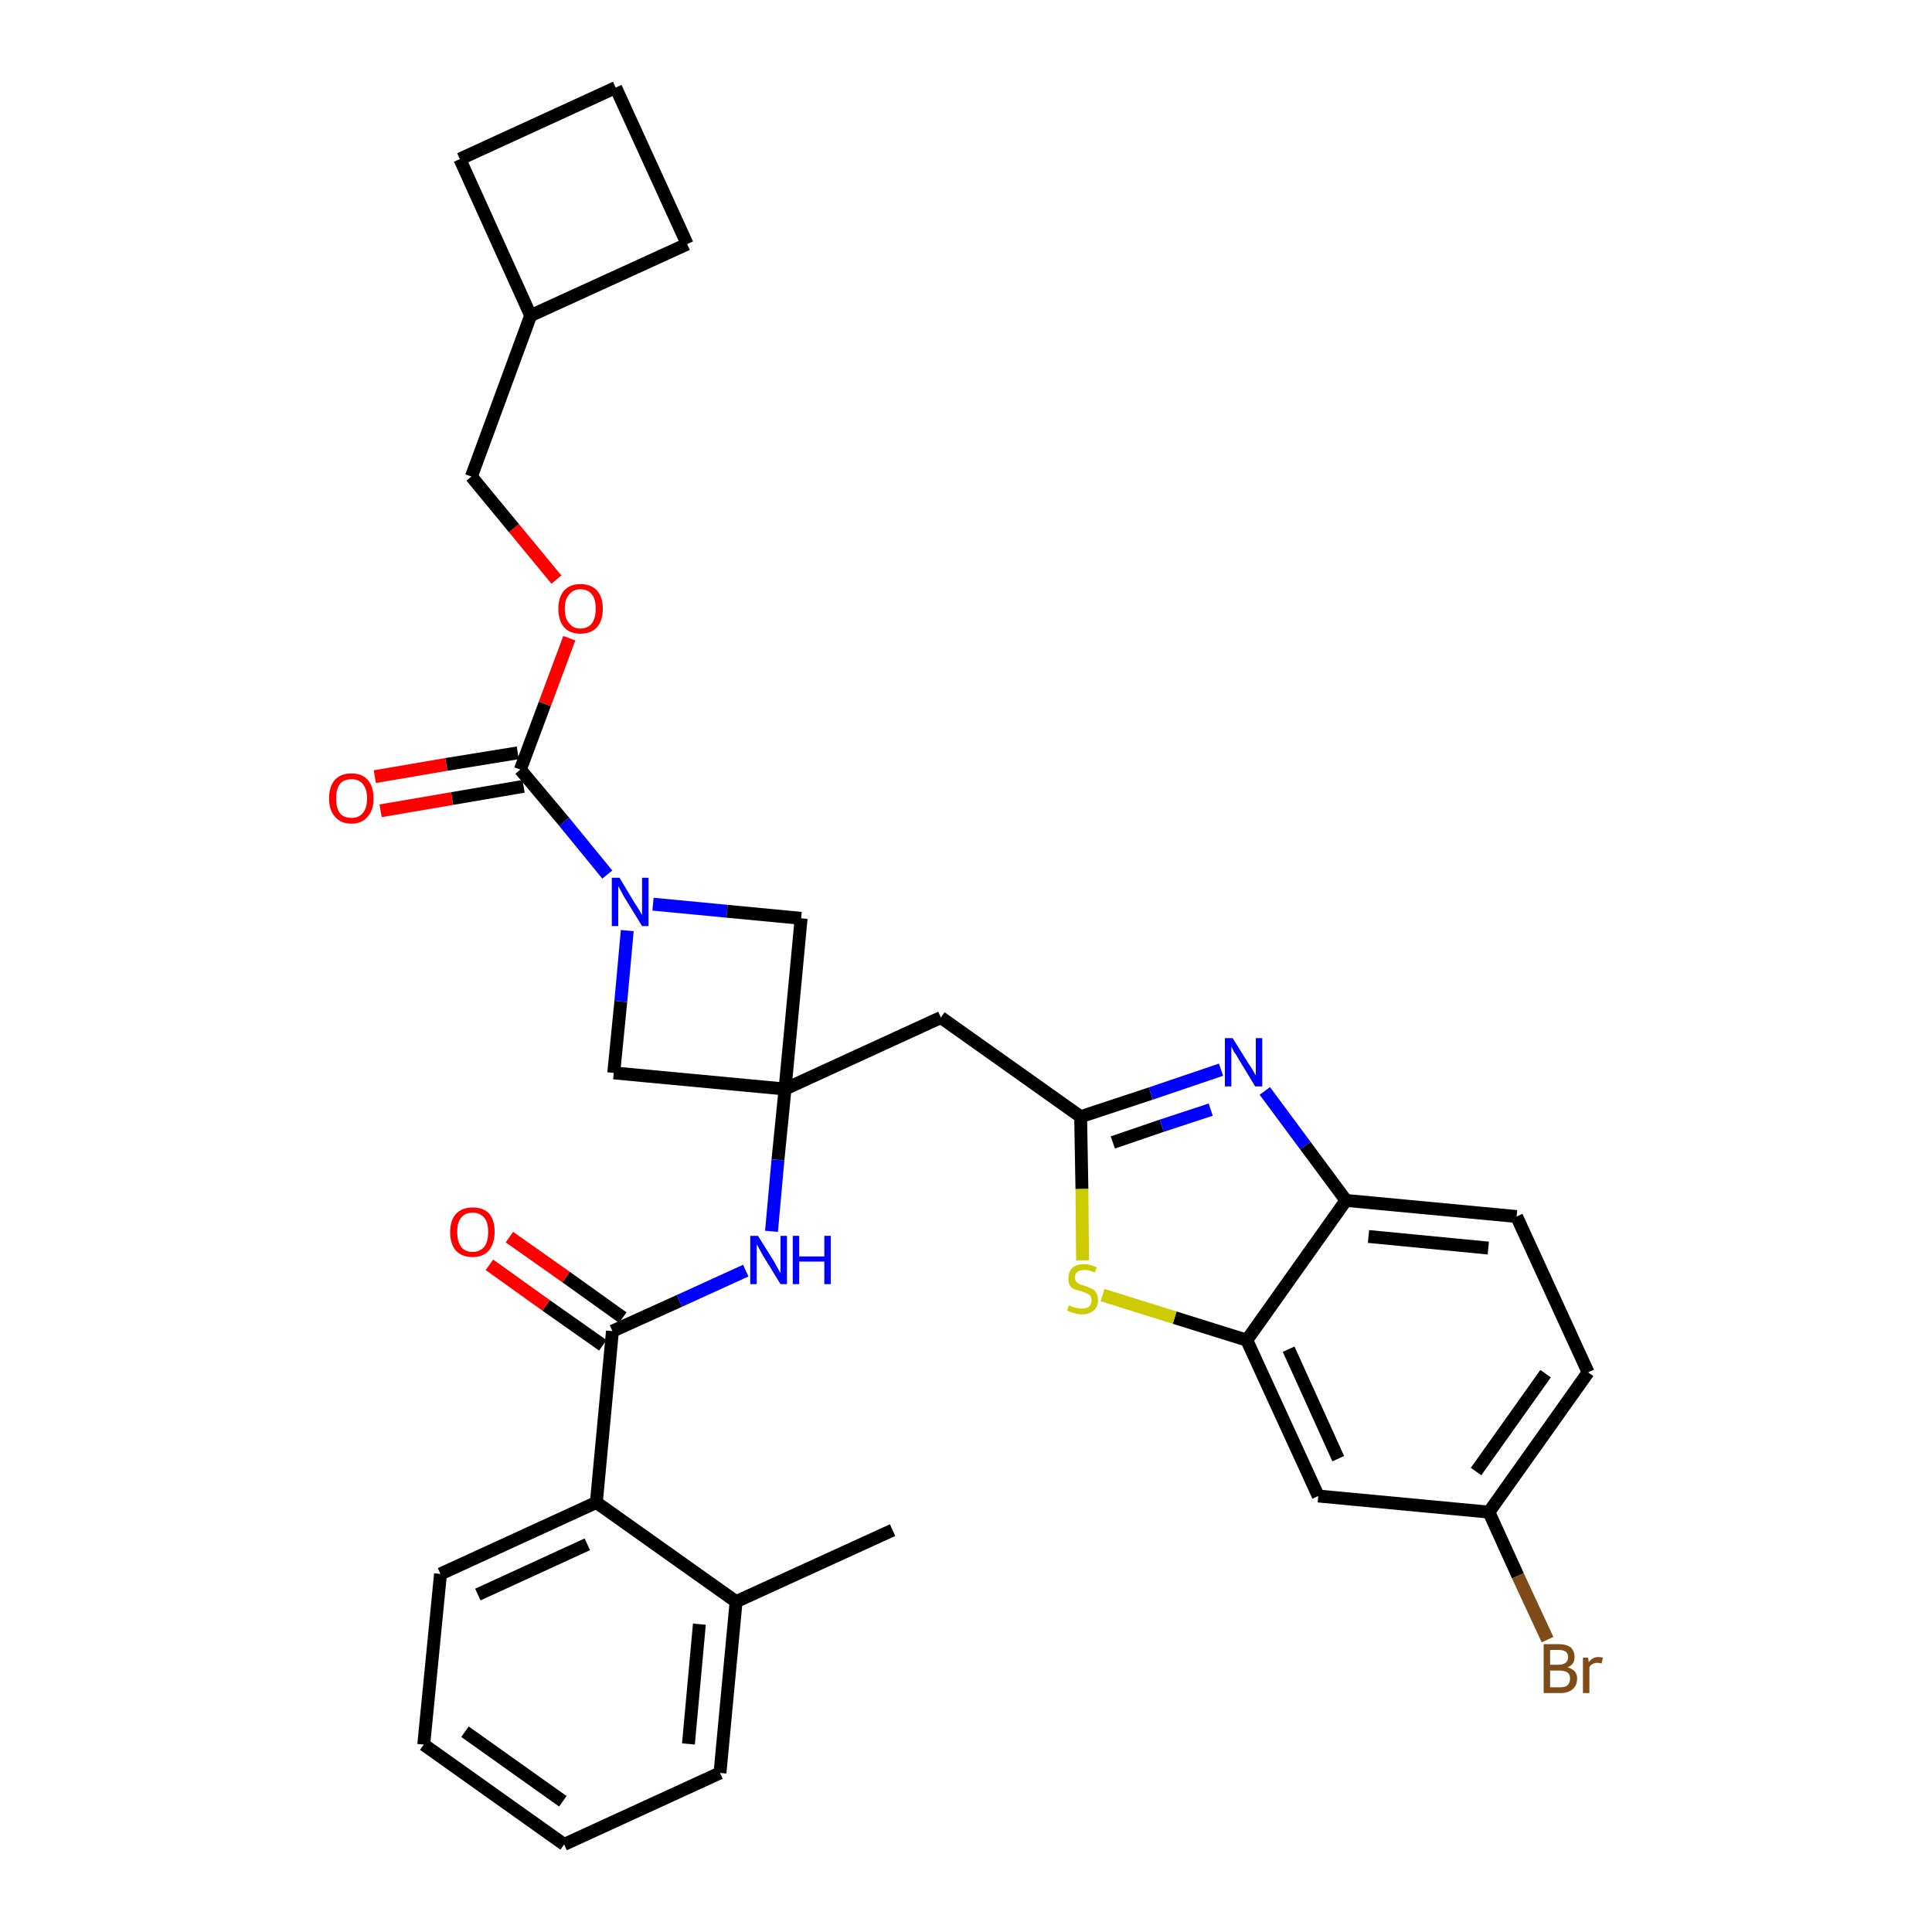 <?xml version='1.0' encoding='iso-8859-1'?>
<svg version='1.1' baseProfile='full'
              xmlns='http://www.w3.org/2000/svg'
                      xmlns:rdkit='http://www.rdkit.org/xml'
                      xmlns:xlink='http://www.w3.org/1999/xlink'
                  xml:space='preserve'
width='300px' height='300px' viewBox='0 0 300 300'>
<!-- END OF HEADER -->
<path class='bond-0 atom-0 atom-1' d='M 138.6,237.6 L 114.3,248.7' style='fill:none;fill-rule:evenodd;stroke:#000000;stroke-width:2.0px;stroke-linecap:butt;stroke-linejoin:miter;stroke-opacity:1' />
<path class='bond-1 atom-1 atom-2' d='M 114.3,248.7 L 111.8,275.3' style='fill:none;fill-rule:evenodd;stroke:#000000;stroke-width:2.0px;stroke-linecap:butt;stroke-linejoin:miter;stroke-opacity:1' />
<path class='bond-1 atom-1 atom-2' d='M 108.6,252.2 L 106.9,270.8' style='fill:none;fill-rule:evenodd;stroke:#000000;stroke-width:2.0px;stroke-linecap:butt;stroke-linejoin:miter;stroke-opacity:1' />
<path class='bond-32 atom-6 atom-1' d='M 92.6,233.3 L 114.3,248.7' style='fill:none;fill-rule:evenodd;stroke:#000000;stroke-width:2.0px;stroke-linecap:butt;stroke-linejoin:miter;stroke-opacity:1' />
<path class='bond-2 atom-2 atom-3' d='M 111.8,275.3 L 87.6,286.4' style='fill:none;fill-rule:evenodd;stroke:#000000;stroke-width:2.0px;stroke-linecap:butt;stroke-linejoin:miter;stroke-opacity:1' />
<path class='bond-3 atom-3 atom-4' d='M 87.6,286.4 L 65.8,270.9' style='fill:none;fill-rule:evenodd;stroke:#000000;stroke-width:2.0px;stroke-linecap:butt;stroke-linejoin:miter;stroke-opacity:1' />
<path class='bond-3 atom-3 atom-4' d='M 87.4,279.7 L 72.2,268.9' style='fill:none;fill-rule:evenodd;stroke:#000000;stroke-width:2.0px;stroke-linecap:butt;stroke-linejoin:miter;stroke-opacity:1' />
<path class='bond-4 atom-4 atom-5' d='M 65.8,270.9 L 68.4,244.4' style='fill:none;fill-rule:evenodd;stroke:#000000;stroke-width:2.0px;stroke-linecap:butt;stroke-linejoin:miter;stroke-opacity:1' />
<path class='bond-5 atom-5 atom-6' d='M 68.4,244.4 L 92.6,233.3' style='fill:none;fill-rule:evenodd;stroke:#000000;stroke-width:2.0px;stroke-linecap:butt;stroke-linejoin:miter;stroke-opacity:1' />
<path class='bond-5 atom-5 atom-6' d='M 74.2,247.6 L 91.2,239.8' style='fill:none;fill-rule:evenodd;stroke:#000000;stroke-width:2.0px;stroke-linecap:butt;stroke-linejoin:miter;stroke-opacity:1' />
<path class='bond-6 atom-6 atom-7' d='M 92.6,233.3 L 95.1,206.7' style='fill:none;fill-rule:evenodd;stroke:#000000;stroke-width:2.0px;stroke-linecap:butt;stroke-linejoin:miter;stroke-opacity:1' />
<path class='bond-7 atom-7 atom-8' d='M 96.7,204.6 L 87.9,198.3' style='fill:none;fill-rule:evenodd;stroke:#000000;stroke-width:2.0px;stroke-linecap:butt;stroke-linejoin:miter;stroke-opacity:1' />
<path class='bond-7 atom-7 atom-8' d='M 87.9,198.3 L 79.1,192.1' style='fill:none;fill-rule:evenodd;stroke:#FF0000;stroke-width:2.0px;stroke-linecap:butt;stroke-linejoin:miter;stroke-opacity:1' />
<path class='bond-7 atom-7 atom-8' d='M 93.6,208.9 L 84.8,202.7' style='fill:none;fill-rule:evenodd;stroke:#000000;stroke-width:2.0px;stroke-linecap:butt;stroke-linejoin:miter;stroke-opacity:1' />
<path class='bond-7 atom-7 atom-8' d='M 84.8,202.7 L 76.0,196.4' style='fill:none;fill-rule:evenodd;stroke:#FF0000;stroke-width:2.0px;stroke-linecap:butt;stroke-linejoin:miter;stroke-opacity:1' />
<path class='bond-8 atom-7 atom-9' d='M 95.1,206.7 L 105.5,202.0' style='fill:none;fill-rule:evenodd;stroke:#000000;stroke-width:2.0px;stroke-linecap:butt;stroke-linejoin:miter;stroke-opacity:1' />
<path class='bond-8 atom-7 atom-9' d='M 105.5,202.0 L 115.8,197.3' style='fill:none;fill-rule:evenodd;stroke:#0000FF;stroke-width:2.0px;stroke-linecap:butt;stroke-linejoin:miter;stroke-opacity:1' />
<path class='bond-9 atom-9 atom-10' d='M 119.8,191.2 L 120.8,180.1' style='fill:none;fill-rule:evenodd;stroke:#0000FF;stroke-width:2.0px;stroke-linecap:butt;stroke-linejoin:miter;stroke-opacity:1' />
<path class='bond-9 atom-9 atom-10' d='M 120.8,180.1 L 121.9,169.1' style='fill:none;fill-rule:evenodd;stroke:#000000;stroke-width:2.0px;stroke-linecap:butt;stroke-linejoin:miter;stroke-opacity:1' />
<path class='bond-10 atom-10 atom-11' d='M 121.9,169.1 L 146.1,158.0' style='fill:none;fill-rule:evenodd;stroke:#000000;stroke-width:2.0px;stroke-linecap:butt;stroke-linejoin:miter;stroke-opacity:1' />
<path class='bond-21 atom-10 atom-22' d='M 121.9,169.1 L 95.3,166.6' style='fill:none;fill-rule:evenodd;stroke:#000000;stroke-width:2.0px;stroke-linecap:butt;stroke-linejoin:miter;stroke-opacity:1' />
<path class='bond-33 atom-32 atom-10' d='M 124.4,142.6 L 121.9,169.1' style='fill:none;fill-rule:evenodd;stroke:#000000;stroke-width:2.0px;stroke-linecap:butt;stroke-linejoin:miter;stroke-opacity:1' />
<path class='bond-11 atom-11 atom-12' d='M 146.1,158.0 L 167.8,173.4' style='fill:none;fill-rule:evenodd;stroke:#000000;stroke-width:2.0px;stroke-linecap:butt;stroke-linejoin:miter;stroke-opacity:1' />
<path class='bond-12 atom-12 atom-13' d='M 167.8,173.4 L 178.7,169.8' style='fill:none;fill-rule:evenodd;stroke:#000000;stroke-width:2.0px;stroke-linecap:butt;stroke-linejoin:miter;stroke-opacity:1' />
<path class='bond-12 atom-12 atom-13' d='M 178.7,169.8 L 189.6,166.1' style='fill:none;fill-rule:evenodd;stroke:#0000FF;stroke-width:2.0px;stroke-linecap:butt;stroke-linejoin:miter;stroke-opacity:1' />
<path class='bond-12 atom-12 atom-13' d='M 172.8,177.4 L 180.4,174.8' style='fill:none;fill-rule:evenodd;stroke:#000000;stroke-width:2.0px;stroke-linecap:butt;stroke-linejoin:miter;stroke-opacity:1' />
<path class='bond-12 atom-12 atom-13' d='M 180.4,174.8 L 188.0,172.3' style='fill:none;fill-rule:evenodd;stroke:#0000FF;stroke-width:2.0px;stroke-linecap:butt;stroke-linejoin:miter;stroke-opacity:1' />
<path class='bond-34 atom-21 atom-12' d='M 168.1,195.7 L 168.0,184.6' style='fill:none;fill-rule:evenodd;stroke:#CCCC00;stroke-width:2.0px;stroke-linecap:butt;stroke-linejoin:miter;stroke-opacity:1' />
<path class='bond-34 atom-21 atom-12' d='M 168.0,184.6 L 167.8,173.4' style='fill:none;fill-rule:evenodd;stroke:#000000;stroke-width:2.0px;stroke-linecap:butt;stroke-linejoin:miter;stroke-opacity:1' />
<path class='bond-13 atom-13 atom-14' d='M 196.4,169.4 L 202.7,177.9' style='fill:none;fill-rule:evenodd;stroke:#0000FF;stroke-width:2.0px;stroke-linecap:butt;stroke-linejoin:miter;stroke-opacity:1' />
<path class='bond-13 atom-13 atom-14' d='M 202.7,177.9 L 209.0,186.4' style='fill:none;fill-rule:evenodd;stroke:#000000;stroke-width:2.0px;stroke-linecap:butt;stroke-linejoin:miter;stroke-opacity:1' />
<path class='bond-14 atom-14 atom-15' d='M 209.0,186.4 L 235.5,188.9' style='fill:none;fill-rule:evenodd;stroke:#000000;stroke-width:2.0px;stroke-linecap:butt;stroke-linejoin:miter;stroke-opacity:1' />
<path class='bond-14 atom-14 atom-15' d='M 212.5,192.0 L 231.1,193.8' style='fill:none;fill-rule:evenodd;stroke:#000000;stroke-width:2.0px;stroke-linecap:butt;stroke-linejoin:miter;stroke-opacity:1' />
<path class='bond-36 atom-20 atom-14' d='M 193.6,208.1 L 209.0,186.4' style='fill:none;fill-rule:evenodd;stroke:#000000;stroke-width:2.0px;stroke-linecap:butt;stroke-linejoin:miter;stroke-opacity:1' />
<path class='bond-15 atom-15 atom-16' d='M 235.5,188.9 L 246.6,213.1' style='fill:none;fill-rule:evenodd;stroke:#000000;stroke-width:2.0px;stroke-linecap:butt;stroke-linejoin:miter;stroke-opacity:1' />
<path class='bond-16 atom-16 atom-17' d='M 246.6,213.1 L 231.2,234.8' style='fill:none;fill-rule:evenodd;stroke:#000000;stroke-width:2.0px;stroke-linecap:butt;stroke-linejoin:miter;stroke-opacity:1' />
<path class='bond-16 atom-16 atom-17' d='M 240.0,213.3 L 229.2,228.5' style='fill:none;fill-rule:evenodd;stroke:#000000;stroke-width:2.0px;stroke-linecap:butt;stroke-linejoin:miter;stroke-opacity:1' />
<path class='bond-17 atom-17 atom-18' d='M 231.2,234.8 L 235.7,244.7' style='fill:none;fill-rule:evenodd;stroke:#000000;stroke-width:2.0px;stroke-linecap:butt;stroke-linejoin:miter;stroke-opacity:1' />
<path class='bond-17 atom-17 atom-18' d='M 235.7,244.7 L 240.3,254.6' style='fill:none;fill-rule:evenodd;stroke:#7F4C19;stroke-width:2.0px;stroke-linecap:butt;stroke-linejoin:miter;stroke-opacity:1' />
<path class='bond-18 atom-17 atom-19' d='M 231.2,234.8 L 204.7,232.3' style='fill:none;fill-rule:evenodd;stroke:#000000;stroke-width:2.0px;stroke-linecap:butt;stroke-linejoin:miter;stroke-opacity:1' />
<path class='bond-19 atom-19 atom-20' d='M 204.7,232.3 L 193.6,208.1' style='fill:none;fill-rule:evenodd;stroke:#000000;stroke-width:2.0px;stroke-linecap:butt;stroke-linejoin:miter;stroke-opacity:1' />
<path class='bond-19 atom-19 atom-20' d='M 207.8,226.5 L 200.1,209.5' style='fill:none;fill-rule:evenodd;stroke:#000000;stroke-width:2.0px;stroke-linecap:butt;stroke-linejoin:miter;stroke-opacity:1' />
<path class='bond-20 atom-20 atom-21' d='M 193.6,208.1 L 182.4,204.6' style='fill:none;fill-rule:evenodd;stroke:#000000;stroke-width:2.0px;stroke-linecap:butt;stroke-linejoin:miter;stroke-opacity:1' />
<path class='bond-20 atom-20 atom-21' d='M 182.4,204.6 L 171.2,201.1' style='fill:none;fill-rule:evenodd;stroke:#CCCC00;stroke-width:2.0px;stroke-linecap:butt;stroke-linejoin:miter;stroke-opacity:1' />
<path class='bond-22 atom-22 atom-23' d='M 95.3,166.6 L 96.4,155.5' style='fill:none;fill-rule:evenodd;stroke:#000000;stroke-width:2.0px;stroke-linecap:butt;stroke-linejoin:miter;stroke-opacity:1' />
<path class='bond-22 atom-22 atom-23' d='M 96.4,155.5 L 97.4,144.5' style='fill:none;fill-rule:evenodd;stroke:#0000FF;stroke-width:2.0px;stroke-linecap:butt;stroke-linejoin:miter;stroke-opacity:1' />
<path class='bond-23 atom-23 atom-24' d='M 94.3,135.8 L 87.6,127.6' style='fill:none;fill-rule:evenodd;stroke:#0000FF;stroke-width:2.0px;stroke-linecap:butt;stroke-linejoin:miter;stroke-opacity:1' />
<path class='bond-23 atom-23 atom-24' d='M 87.6,127.6 L 80.8,119.5' style='fill:none;fill-rule:evenodd;stroke:#000000;stroke-width:2.0px;stroke-linecap:butt;stroke-linejoin:miter;stroke-opacity:1' />
<path class='bond-31 atom-23 atom-32' d='M 101.4,140.4 L 112.9,141.5' style='fill:none;fill-rule:evenodd;stroke:#0000FF;stroke-width:2.0px;stroke-linecap:butt;stroke-linejoin:miter;stroke-opacity:1' />
<path class='bond-31 atom-23 atom-32' d='M 112.9,141.5 L 124.4,142.6' style='fill:none;fill-rule:evenodd;stroke:#000000;stroke-width:2.0px;stroke-linecap:butt;stroke-linejoin:miter;stroke-opacity:1' />
<path class='bond-24 atom-24 atom-25' d='M 80.4,116.9 L 69.3,118.7' style='fill:none;fill-rule:evenodd;stroke:#000000;stroke-width:2.0px;stroke-linecap:butt;stroke-linejoin:miter;stroke-opacity:1' />
<path class='bond-24 atom-24 atom-25' d='M 69.3,118.7 L 58.2,120.6' style='fill:none;fill-rule:evenodd;stroke:#FF0000;stroke-width:2.0px;stroke-linecap:butt;stroke-linejoin:miter;stroke-opacity:1' />
<path class='bond-24 atom-24 atom-25' d='M 81.3,122.1 L 70.2,124.0' style='fill:none;fill-rule:evenodd;stroke:#000000;stroke-width:2.0px;stroke-linecap:butt;stroke-linejoin:miter;stroke-opacity:1' />
<path class='bond-24 atom-24 atom-25' d='M 70.2,124.0 L 59.1,125.9' style='fill:none;fill-rule:evenodd;stroke:#FF0000;stroke-width:2.0px;stroke-linecap:butt;stroke-linejoin:miter;stroke-opacity:1' />
<path class='bond-25 atom-24 atom-26' d='M 80.8,119.5 L 84.6,109.3' style='fill:none;fill-rule:evenodd;stroke:#000000;stroke-width:2.0px;stroke-linecap:butt;stroke-linejoin:miter;stroke-opacity:1' />
<path class='bond-25 atom-24 atom-26' d='M 84.6,109.3 L 88.4,99.1' style='fill:none;fill-rule:evenodd;stroke:#FF0000;stroke-width:2.0px;stroke-linecap:butt;stroke-linejoin:miter;stroke-opacity:1' />
<path class='bond-26 atom-26 atom-27' d='M 86.4,90.0 L 79.8,82.0' style='fill:none;fill-rule:evenodd;stroke:#FF0000;stroke-width:2.0px;stroke-linecap:butt;stroke-linejoin:miter;stroke-opacity:1' />
<path class='bond-26 atom-26 atom-27' d='M 79.8,82.0 L 73.2,74.0' style='fill:none;fill-rule:evenodd;stroke:#000000;stroke-width:2.0px;stroke-linecap:butt;stroke-linejoin:miter;stroke-opacity:1' />
<path class='bond-27 atom-27 atom-28' d='M 73.2,74.0 L 82.4,49.0' style='fill:none;fill-rule:evenodd;stroke:#000000;stroke-width:2.0px;stroke-linecap:butt;stroke-linejoin:miter;stroke-opacity:1' />
<path class='bond-28 atom-28 atom-29' d='M 82.4,49.0 L 106.7,37.9' style='fill:none;fill-rule:evenodd;stroke:#000000;stroke-width:2.0px;stroke-linecap:butt;stroke-linejoin:miter;stroke-opacity:1' />
<path class='bond-35 atom-31 atom-28' d='M 71.4,24.7 L 82.4,49.0' style='fill:none;fill-rule:evenodd;stroke:#000000;stroke-width:2.0px;stroke-linecap:butt;stroke-linejoin:miter;stroke-opacity:1' />
<path class='bond-29 atom-29 atom-30' d='M 106.7,37.9 L 95.6,13.6' style='fill:none;fill-rule:evenodd;stroke:#000000;stroke-width:2.0px;stroke-linecap:butt;stroke-linejoin:miter;stroke-opacity:1' />
<path class='bond-30 atom-30 atom-31' d='M 95.6,13.6 L 71.4,24.7' style='fill:none;fill-rule:evenodd;stroke:#000000;stroke-width:2.0px;stroke-linecap:butt;stroke-linejoin:miter;stroke-opacity:1' />
<path  class='atom-8' d='M 69.9 191.3
Q 69.9 189.5, 70.8 188.5
Q 71.7 187.5, 73.4 187.5
Q 75.1 187.5, 76.0 188.5
Q 76.8 189.5, 76.8 191.3
Q 76.8 193.1, 75.9 194.2
Q 75.0 195.2, 73.4 195.2
Q 71.7 195.2, 70.8 194.2
Q 69.9 193.2, 69.9 191.3
M 73.4 194.4
Q 74.5 194.4, 75.2 193.6
Q 75.8 192.8, 75.8 191.3
Q 75.8 189.8, 75.2 189.1
Q 74.5 188.3, 73.4 188.3
Q 72.2 188.3, 71.6 189.1
Q 71.0 189.8, 71.0 191.3
Q 71.0 192.8, 71.6 193.6
Q 72.2 194.4, 73.4 194.4
' fill='#FF0000'/>
<path  class='atom-9' d='M 117.7 191.9
L 120.2 195.9
Q 120.4 196.3, 120.8 197.0
Q 121.2 197.7, 121.2 197.7
L 121.2 191.9
L 122.2 191.9
L 122.2 199.4
L 121.2 199.4
L 118.5 195.0
Q 118.2 194.5, 117.9 193.9
Q 117.6 193.4, 117.5 193.2
L 117.5 199.4
L 116.5 199.4
L 116.5 191.9
L 117.7 191.9
' fill='#0000FF'/>
<path  class='atom-9' d='M 123.1 191.9
L 124.1 191.9
L 124.1 195.1
L 128.0 195.1
L 128.0 191.9
L 129.0 191.9
L 129.0 199.4
L 128.0 199.4
L 128.0 195.9
L 124.1 195.9
L 124.1 199.4
L 123.1 199.4
L 123.1 191.9
' fill='#0000FF'/>
<path  class='atom-13' d='M 191.4 161.2
L 193.9 165.2
Q 194.2 165.6, 194.6 166.3
Q 195.0 167.0, 195.0 167.0
L 195.0 161.2
L 196.0 161.2
L 196.0 168.7
L 194.9 168.7
L 192.3 164.4
Q 192.0 163.8, 191.6 163.3
Q 191.3 162.7, 191.2 162.5
L 191.2 168.7
L 190.2 168.7
L 190.2 161.2
L 191.4 161.2
' fill='#0000FF'/>
<path  class='atom-18' d='M 243.4 258.9
Q 244.1 259.1, 244.5 259.5
Q 244.9 260.0, 244.9 260.6
Q 244.9 261.7, 244.2 262.3
Q 243.5 262.9, 242.3 262.9
L 239.7 262.9
L 239.7 255.3
L 242.0 255.3
Q 243.2 255.3, 243.9 255.8
Q 244.5 256.4, 244.5 257.3
Q 244.5 258.5, 243.4 258.9
M 240.7 256.2
L 240.7 258.5
L 242.0 258.5
Q 242.7 258.5, 243.1 258.2
Q 243.5 257.9, 243.5 257.3
Q 243.5 256.2, 242.0 256.2
L 240.7 256.2
M 242.3 262.0
Q 243.0 262.0, 243.4 261.7
Q 243.8 261.3, 243.8 260.6
Q 243.8 260.0, 243.4 259.7
Q 242.9 259.4, 242.1 259.4
L 240.7 259.4
L 240.7 262.0
L 242.3 262.0
' fill='#7F4C19'/>
<path  class='atom-18' d='M 246.6 257.4
L 246.7 258.1
Q 247.3 257.3, 248.2 257.3
Q 248.5 257.3, 248.9 257.4
L 248.7 258.3
Q 248.3 258.2, 248.0 258.2
Q 247.6 258.2, 247.3 258.4
Q 247.0 258.5, 246.8 258.9
L 246.8 262.9
L 245.8 262.9
L 245.8 257.4
L 246.6 257.4
' fill='#7F4C19'/>
<path  class='atom-21' d='M 166.0 202.7
Q 166.1 202.7, 166.4 202.9
Q 166.8 203.0, 167.2 203.1
Q 167.6 203.2, 167.9 203.2
Q 168.7 203.2, 169.1 202.9
Q 169.5 202.5, 169.5 201.9
Q 169.5 201.5, 169.3 201.2
Q 169.1 201.0, 168.7 200.8
Q 168.4 200.7, 167.9 200.5
Q 167.2 200.3, 166.8 200.2
Q 166.4 200.0, 166.1 199.6
Q 165.9 199.1, 165.9 198.5
Q 165.9 197.5, 166.5 196.9
Q 167.1 196.3, 168.4 196.3
Q 169.3 196.3, 170.3 196.8
L 170.0 197.6
Q 169.1 197.2, 168.5 197.2
Q 167.7 197.2, 167.3 197.5
Q 166.9 197.8, 166.9 198.3
Q 166.9 198.7, 167.1 199.0
Q 167.3 199.2, 167.6 199.4
Q 167.9 199.5, 168.5 199.7
Q 169.1 199.9, 169.5 200.1
Q 170.0 200.3, 170.2 200.7
Q 170.5 201.2, 170.5 201.9
Q 170.5 203.0, 169.8 203.5
Q 169.1 204.1, 168.0 204.1
Q 167.3 204.1, 166.8 203.9
Q 166.3 203.8, 165.7 203.5
L 166.0 202.7
' fill='#CCCC00'/>
<path  class='atom-23' d='M 96.2 136.3
L 98.6 140.3
Q 98.9 140.7, 99.3 141.4
Q 99.7 142.1, 99.7 142.1
L 99.7 136.3
L 100.7 136.3
L 100.7 143.8
L 99.7 143.8
L 97.0 139.4
Q 96.7 138.9, 96.4 138.3
Q 96.1 137.8, 96.0 137.6
L 96.0 143.8
L 95.0 143.8
L 95.0 136.3
L 96.2 136.3
' fill='#0000FF'/>
<path  class='atom-25' d='M 51.1 124.0
Q 51.1 122.1, 52.0 121.1
Q 52.9 120.1, 54.6 120.1
Q 56.2 120.1, 57.1 121.1
Q 58.0 122.1, 58.0 124.0
Q 58.0 125.8, 57.1 126.8
Q 56.2 127.9, 54.6 127.9
Q 52.9 127.9, 52.0 126.8
Q 51.1 125.8, 51.1 124.0
M 54.6 127.0
Q 55.7 127.0, 56.3 126.3
Q 57.0 125.5, 57.0 124.0
Q 57.0 122.5, 56.3 121.7
Q 55.7 121.0, 54.6 121.0
Q 53.4 121.0, 52.8 121.7
Q 52.2 122.5, 52.2 124.0
Q 52.2 125.5, 52.8 126.3
Q 53.4 127.0, 54.6 127.0
' fill='#FF0000'/>
<path  class='atom-26' d='M 86.7 94.5
Q 86.7 92.7, 87.6 91.7
Q 88.5 90.7, 90.1 90.7
Q 91.8 90.7, 92.7 91.7
Q 93.6 92.7, 93.6 94.5
Q 93.6 96.4, 92.7 97.4
Q 91.8 98.4, 90.1 98.4
Q 88.5 98.4, 87.6 97.4
Q 86.7 96.4, 86.7 94.5
M 90.1 97.6
Q 91.3 97.6, 91.9 96.8
Q 92.5 96.0, 92.5 94.5
Q 92.5 93.0, 91.9 92.3
Q 91.3 91.5, 90.1 91.5
Q 89.0 91.5, 88.4 92.3
Q 87.7 93.0, 87.7 94.5
Q 87.7 96.1, 88.4 96.8
Q 89.0 97.6, 90.1 97.6
' fill='#FF0000'/>
</svg>

